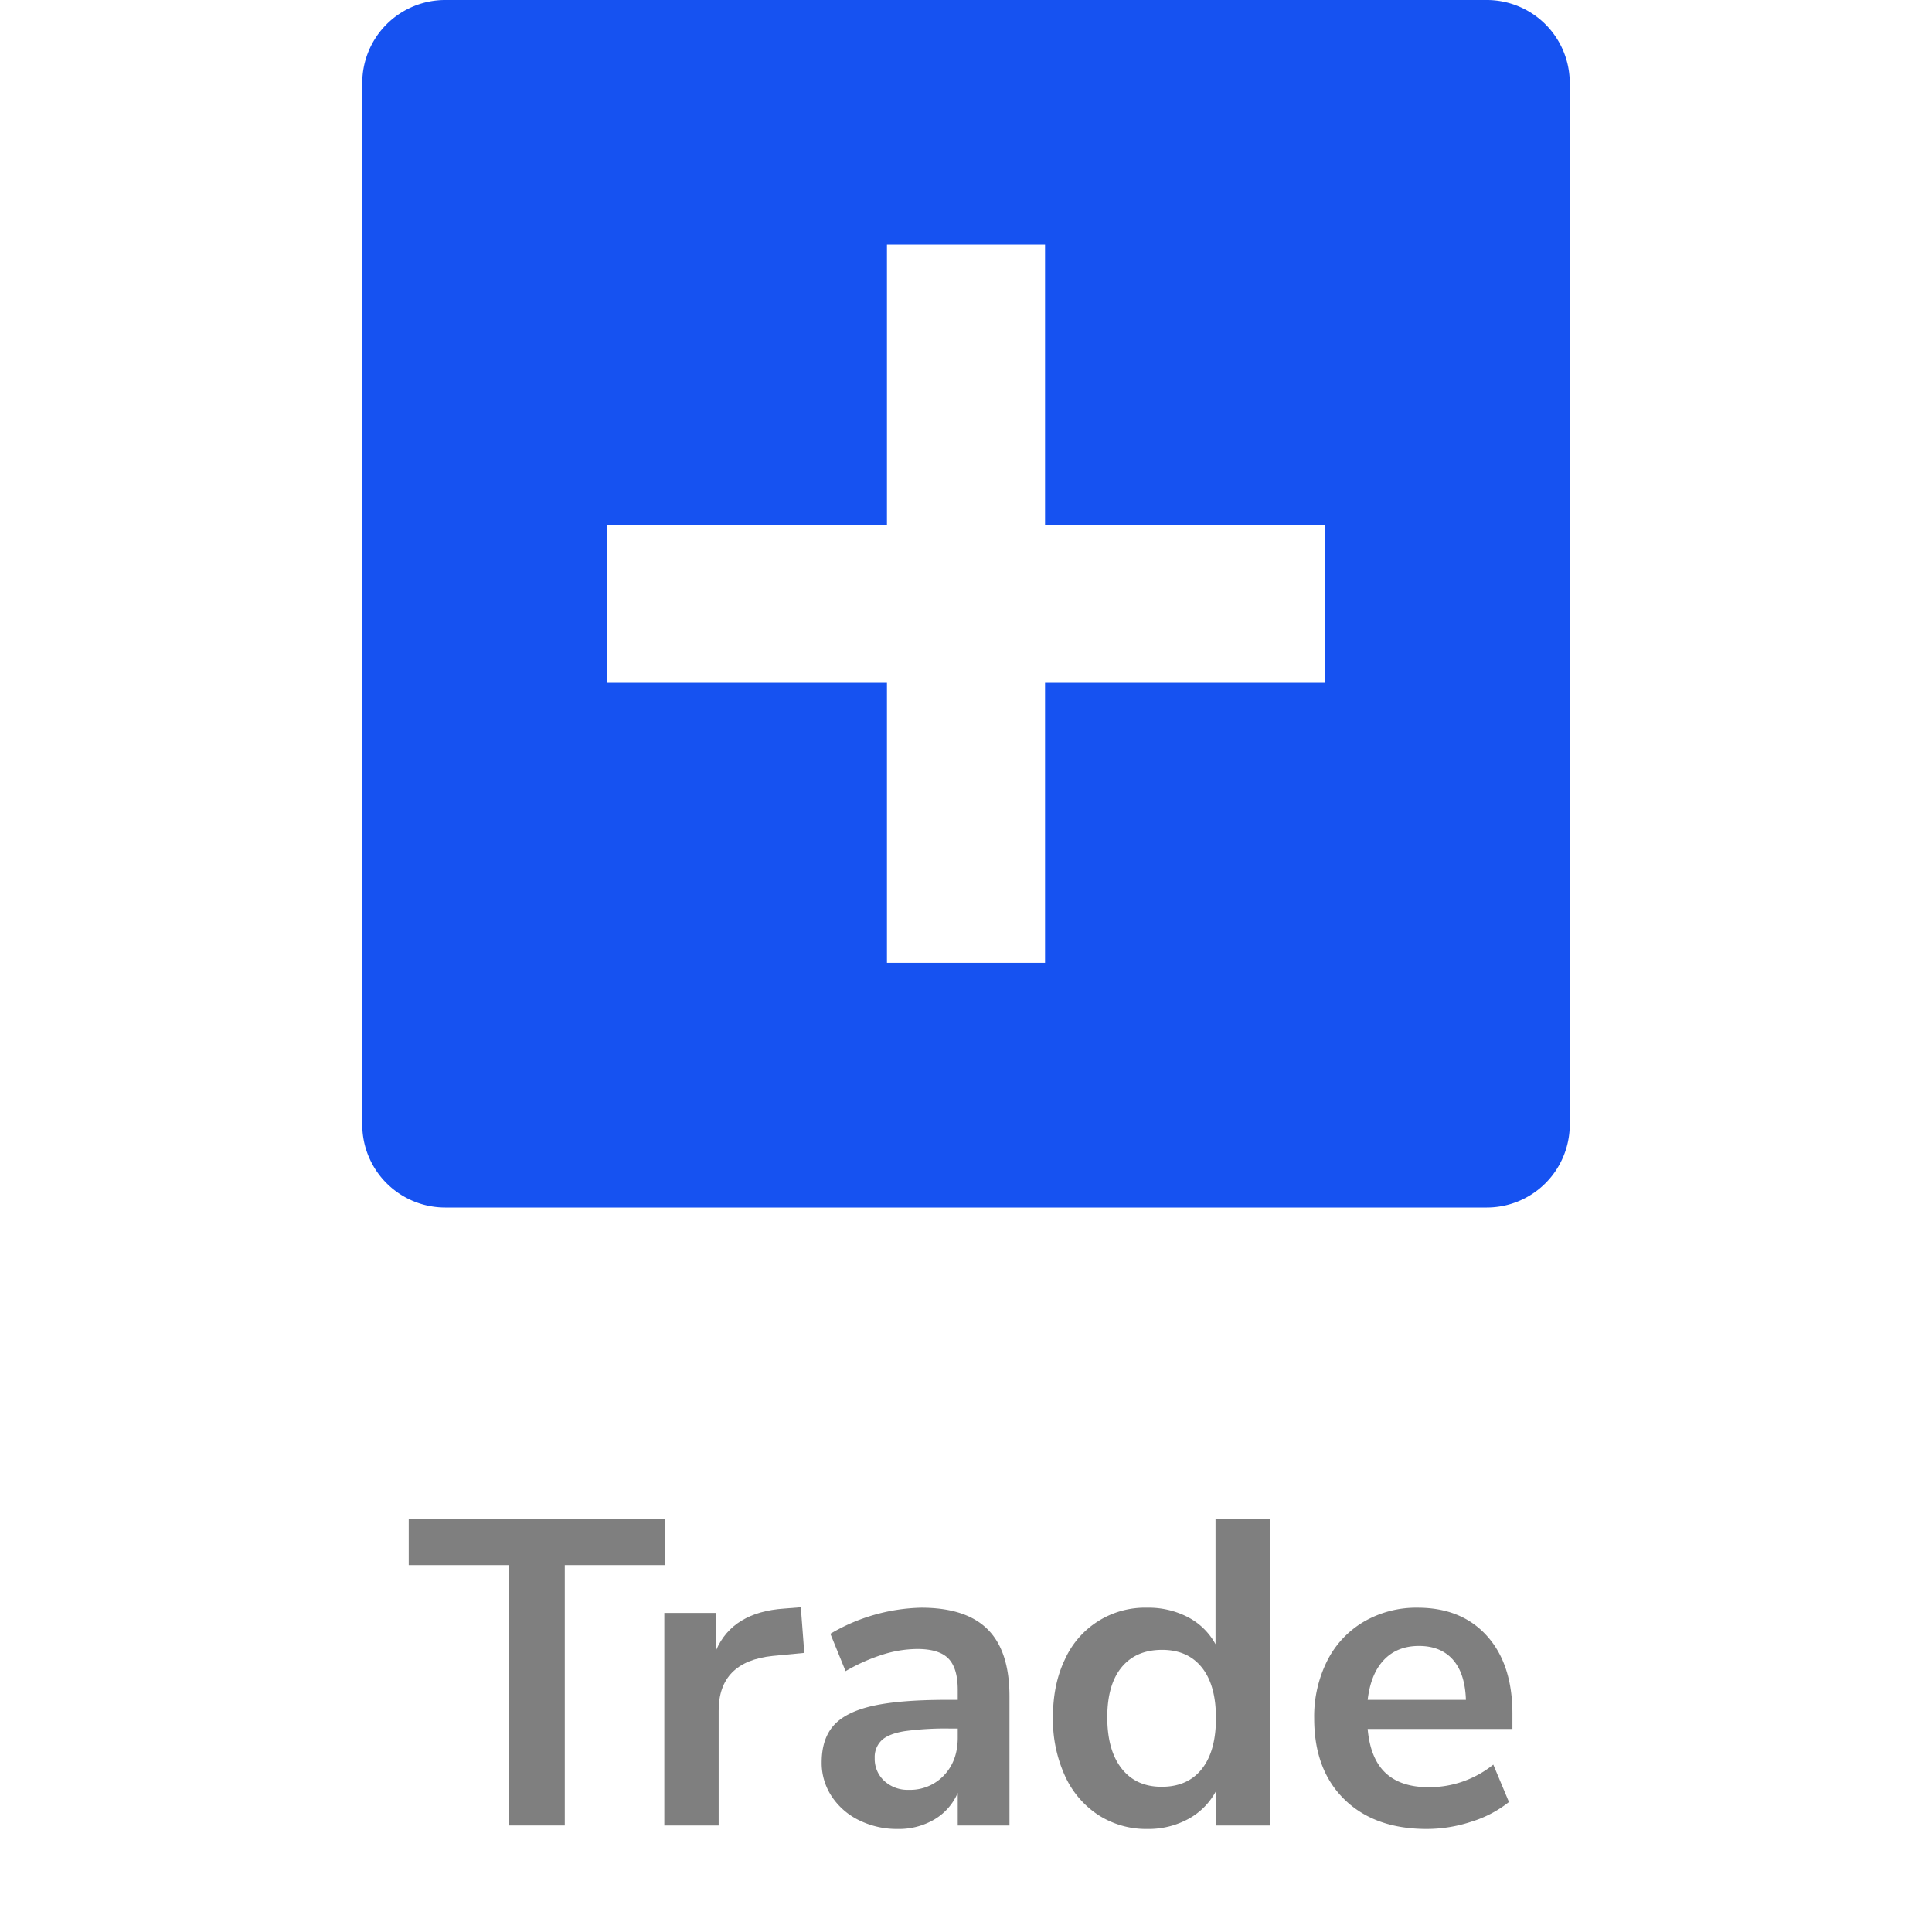 <svg id="Black" xmlns="http://www.w3.org/2000/svg" viewBox="0 0 800 800"><defs><style>.cls-1{fill:#1652f1;}.cls-2{fill:#7f7f7f;}.cls-3{fill:none;}</style></defs><path class="cls-1" d="M615.68,0H184.32A34.351,34.351,0,0,0,150,34.32V465.68A34.351,34.351,0,0,0,184.32,500H615.68A34.351,34.351,0,0,0,650,465.68V34.32A34.351,34.351,0,0,0,615.68,0ZM251.37,282.73V217.27h115.9V101.3h65.46V217.27H548.77v65.46H432.73V398.7H367.27V282.73Z"/><path class="cls-2" d="M210.642,755.894V648.074H169.242V628.993h106.02v19.08H233.861V755.894Z"/><path class="cls-2" d="M333.042,684.434l-13.14,1.26q-22.321,2.342-22.32,22.681v47.52h-22.5V667.874h21.42V683.354q6.839-15.836,28.26-17.28l6.84-.54Z"/><path class="cls-2" d="M409.002,674.714q8.999,9.003,9,27.72v53.46H396.582v-13.5a23.498,23.498,0,0,1-9.63,10.98,28.913,28.913,0,0,1-15.21,3.96,35.318,35.318,0,0,1-16.02-3.601,28.466,28.466,0,0,1-11.34-9.899,25,25,0,0,1-4.14-14.04q0-9.721,4.95-15.301,4.949-5.577,16.11-8.1,11.159-2.518,30.78-2.52h4.5v-4.141q0-8.999-3.87-12.96-3.873-3.957-12.87-3.96a48.439,48.439,0,0,0-14.67,2.43,74.124,74.124,0,0,0-15.03,6.75L343.842,676.514a77.153,77.153,0,0,1,37.62-10.8Q399.999,665.714,409.002,674.714ZM390.912,735.104q5.67-6.028,5.67-15.57v-3.779H393.342a124.044,124.044,0,0,0-18.72,1.08q-6.661,1.08-9.54,3.779a9.623,9.623,0,0,0-2.88,7.38,12.334,12.334,0,0,0,3.96,9.45,14.192,14.192,0,0,0,10.08,3.69A19.223,19.223,0,0,0,390.912,735.104Z"/><path class="cls-2" d="M525.821,628.993V755.894H503.501V741.674a28.178,28.178,0,0,1-11.43,11.52,34.518,34.518,0,0,1-17.01,4.141,36.464,36.464,0,0,1-20.25-5.761,38.175,38.175,0,0,1-13.86-16.29,56.264,56.264,0,0,1-4.95-24.21q0-13.677,4.95-23.939a36.336,36.336,0,0,1,34.11-21.42,35.253,35.253,0,0,1,16.92,3.96,27.492,27.492,0,0,1,11.34,11.16V628.993Zm-28.17,103.5q5.846-7.378,5.85-21.06,0-13.677-5.85-20.97-5.852-7.291-16.471-7.29-10.799,0-16.739,7.2-5.94,7.201-5.94,20.699,0,13.682,5.94,21.24,5.94,7.56,16.56,7.561Q491.801,739.874,497.651,732.493Z"/><path class="cls-2" d="M626.261,715.934H566.321q1.08,12.243,7.38,18.18,6.297,5.94,18,5.94a42.439,42.439,0,0,0,26.64-9.36l6.48,15.48a47.239,47.239,0,0,1-15.391,8.1,59.153,59.153,0,0,1-18.63,3.061q-21.601,0-34.11-12.24-12.513-12.239-12.51-33.48a51.359,51.359,0,0,1,5.4-23.939,39.274,39.274,0,0,1,15.21-16.2,43.084,43.084,0,0,1,22.229-5.76q18.179,0,28.71,11.699,10.531,11.704,10.53,32.221Zm-53.189-28.62q-5.493,5.763-6.75,16.561H607.001q-.363-10.978-5.4-16.65-5.041-5.67-14.04-5.67Q578.558,681.554,573.071,687.314Z"/><rect class="cls-3" width="800" height="800"/></svg>